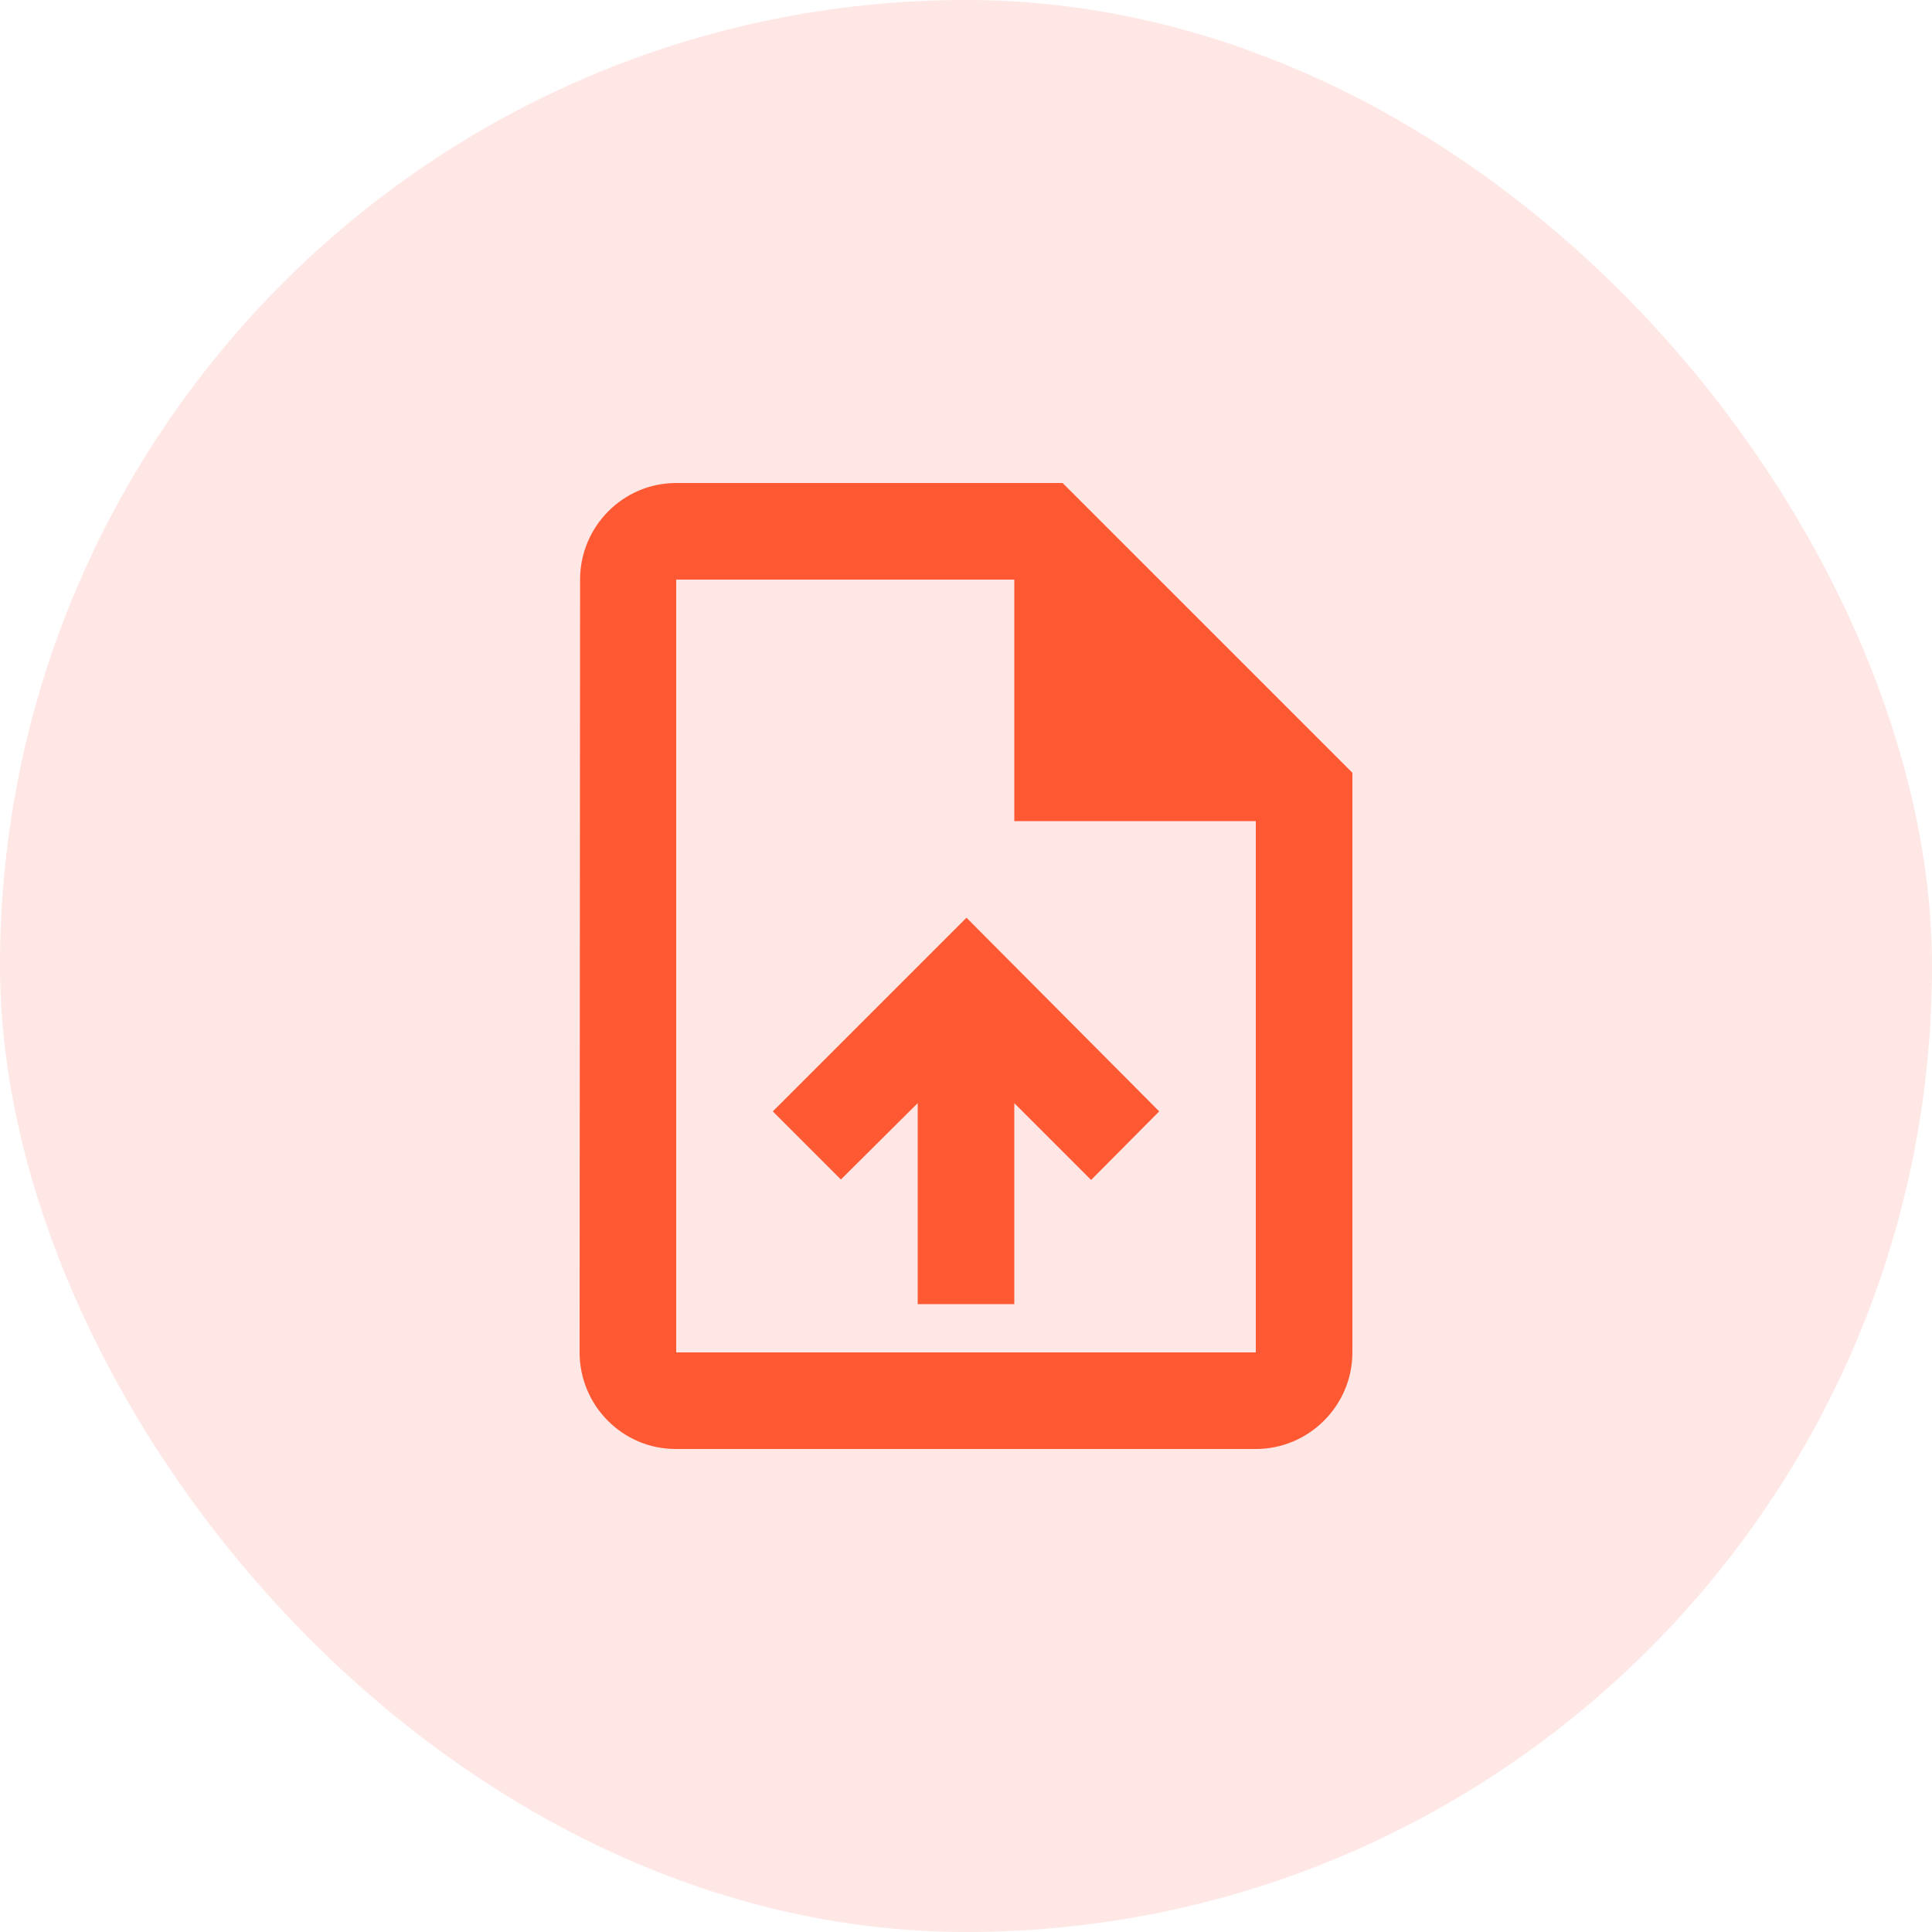 <svg width="40" height="40" viewBox="0 0 40 40" fill="none" xmlns="http://www.w3.org/2000/svg">
<g clip-path="url(#clip0_1382_7506)">
<rect width="40" height="40" rx="20" fill="#FF3A29" fill-opacity="0.12"/>
<path d="M22 10H14C12.9 10 12.01 10.9 12.01 12L12 28C12 29.1 12.89 30 13.99 30H26C27.1 30 28 29.1 28 28V16L22 10ZM26 28H14V12H21V17H26V28ZM16 23.01L17.41 24.42L19 22.84V27H21V22.84L22.59 24.43L24 23.01L20.01 19L16 23.01Z" fill="#FF5934"/>
</g>
<defs>
<clipPath id="clip0_1382_7506">
<rect width="40" height="40" fill="white"/>
</clipPath>
</defs>
</svg>
